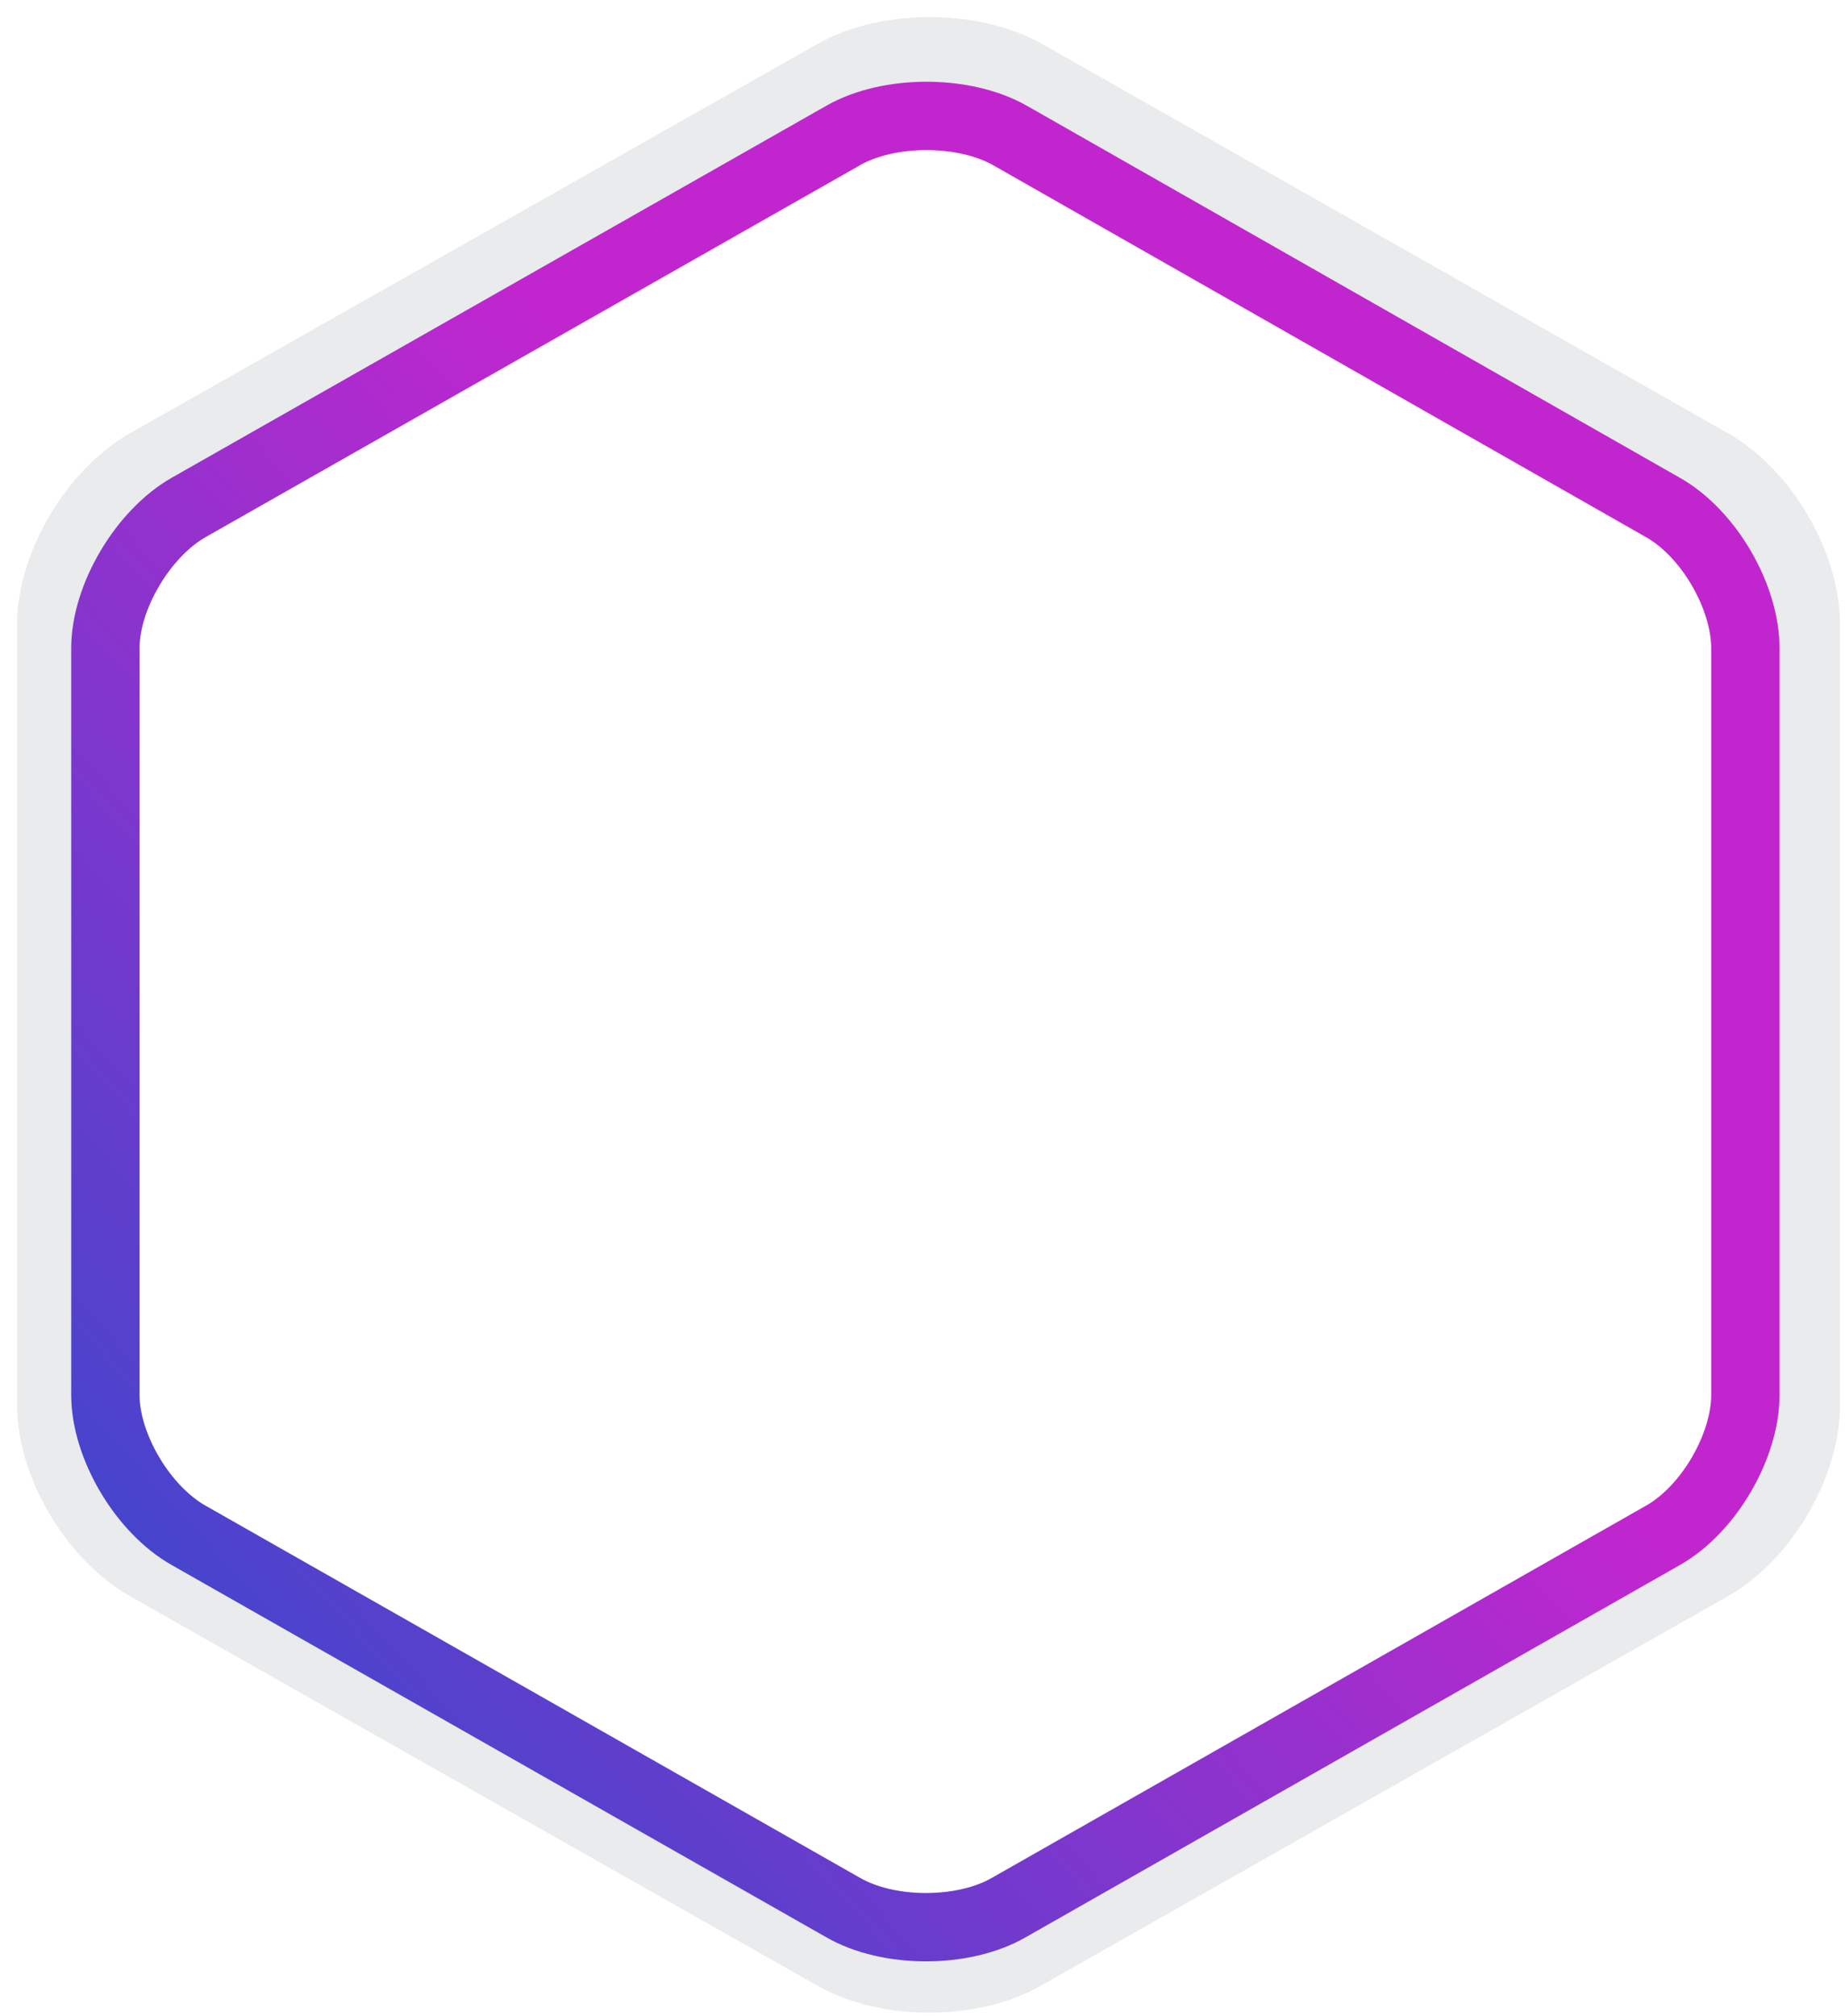 <svg width="54" height="59" viewBox="0 0 54 59" fill="none" xmlns="http://www.w3.org/2000/svg">
<path opacity="0.122" d="M52.353 41.115C52.353 42.676 51.233 44.614 49.823 45.407L29.744 56.787C28.347 57.593 26.044 57.593 24.646 56.787L4.555 45.407C3.146 44.614 2 42.676 2 41.115V18.28C2 16.706 3.158 14.768 4.555 13.975L24.659 2.595C26.056 1.802 28.36 1.802 29.77 2.595L49.823 13.975C51.233 14.768 52.353 16.706 52.353 18.28V41.115Z" stroke="#4F5A68" stroke-width="3"/>
<path d="M51.084 40.818C51.084 42.311 50.016 44.166 48.672 44.925L29.532 55.813C28.2 56.584 26.004 56.584 24.672 55.813L5.52 44.925C4.176 44.166 3.084 42.311 3.084 40.818V18.968C3.084 17.463 4.188 15.608 5.52 14.849L24.684 3.961C26.016 3.202 28.212 3.202 29.556 3.961L48.672 14.849C50.016 15.608 51.084 17.463 51.084 18.968V40.818Z" stroke="url(#paint0_linear_3293_17676)" stroke-width="2"/>
<defs>
<linearGradient id="paint0_linear_3293_17676" x1="27.084" y1="-23.108" x2="-25.657" y2="24.657" gradientUnits="userSpaceOnUse">
<stop offset="0.422" stop-color="#C126CE"/>
<stop offset="1" stop-color="#284CCB"/>
</linearGradient>
</defs>
</svg>
